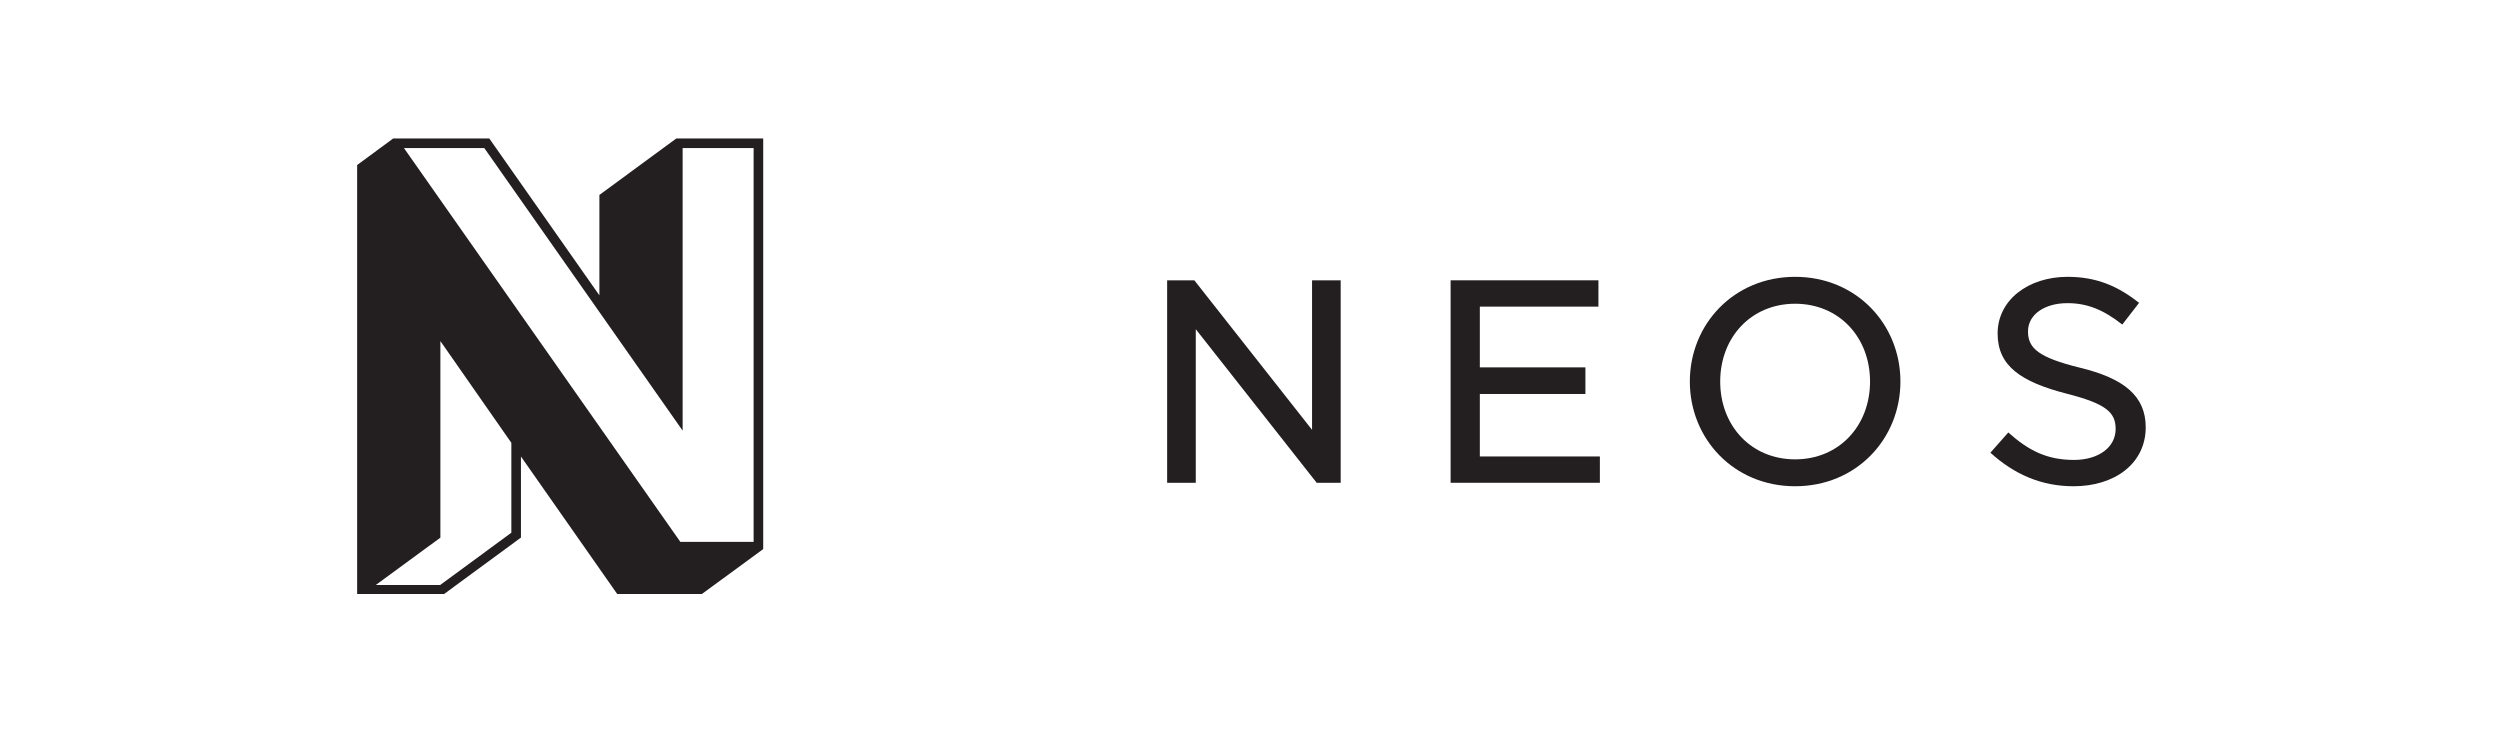 <?xml version="1.0" encoding="UTF-8" standalone="no"?><!DOCTYPE svg PUBLIC "-//W3C//DTD SVG 1.1//EN" "http://www.w3.org/Graphics/SVG/1.1/DTD/svg11.dtd"><svg width="100%" height="100%" viewBox="0 0 686 200" version="1.1" xmlns="http://www.w3.org/2000/svg" xmlns:xlink="http://www.w3.org/1999/xlink" xml:space="preserve" style="fill-rule:evenodd;clip-rule:evenodd;stroke-linejoin:round;stroke-miterlimit:1.414;"><g><path d="M327.722,76.915l32.306,41.036l0,-41.036l7.856,0l0,55.56l-6.587,0l-33.177,-42.146l0,42.146l-7.857,0l0,-55.56l7.459,0Z" style="fill:#231f20;fill-rule:nonzero;"/><path d="M438.609,76.915l0,7.223l-32.543,0l0,16.668l28.971,0l0,7.303l-28.971,0l0,17.144l32.939,0l0,7.222l-40.955,0l0,-55.56l40.559,0Z" style="fill:#231f20;fill-rule:nonzero;"/><path d="M513.14,104.695c0,-12.143 -8.492,-21.35 -20.557,-21.35c-12.064,0 -20.557,9.207 -20.557,21.35c0,12.144 8.493,21.351 20.557,21.351c12.065,0 20.557,-9.207 20.557,-21.351ZM463.692,104.695c0,-15.715 12.064,-28.733 28.891,-28.733c16.827,0 28.891,13.018 28.891,28.733c0,15.716 -12.064,28.732 -28.891,28.732c-16.827,0 -28.891,-13.016 -28.891,-28.732Z" style="fill:#231f20;fill-rule:nonzero;"/><path d="M546.162,124.221l4.919,-5.556c5.478,4.921 10.558,7.54 18.019,7.54c6.668,0 11.43,-3.413 11.43,-8.493c0,-4.524 -2.54,-6.905 -13.414,-9.683c-12.62,-3.254 -18.97,-7.62 -18.97,-16.509c0,-9.208 8.413,-15.558 19.208,-15.558c8.017,0 13.891,2.62 19.605,7.144l-4.604,5.953c-5.238,-4.127 -9.684,-5.873 -15.08,-5.873c-6.112,0 -10.794,3.016 -10.794,7.778c0,4.604 2.936,7.144 14.207,9.921c12.144,2.937 18.097,7.779 18.097,16.351c0,10.001 -8.572,16.191 -19.764,16.191c-8.89,0 -16.272,-3.253 -22.859,-9.206Z" style="fill:#231f20;fill-rule:nonzero;"/><path d="M206.792,148.684l-20.108,0l-75.837,-108.051l22.048,0l54.421,77.532l0,-77.532l19.476,0l0,108.051ZM140.315,146.175l-19.534,14.351l-17.661,0l17.722,-12.994l0,-53.938l19.473,27.916l0,24.665ZM185.569,38l-21.096,15.492l0,27.55l-30.209,-43.042l-26.379,0l-9.885,7.283l0,117.717l23.852,0l21.095,-15.492l0,-22.239l26.421,37.731l23.221,0l16.833,-12.333l0,-112.667l-23.853,0Z" style="fill:#231f20;fill-rule:nonzero;"/></g></svg>